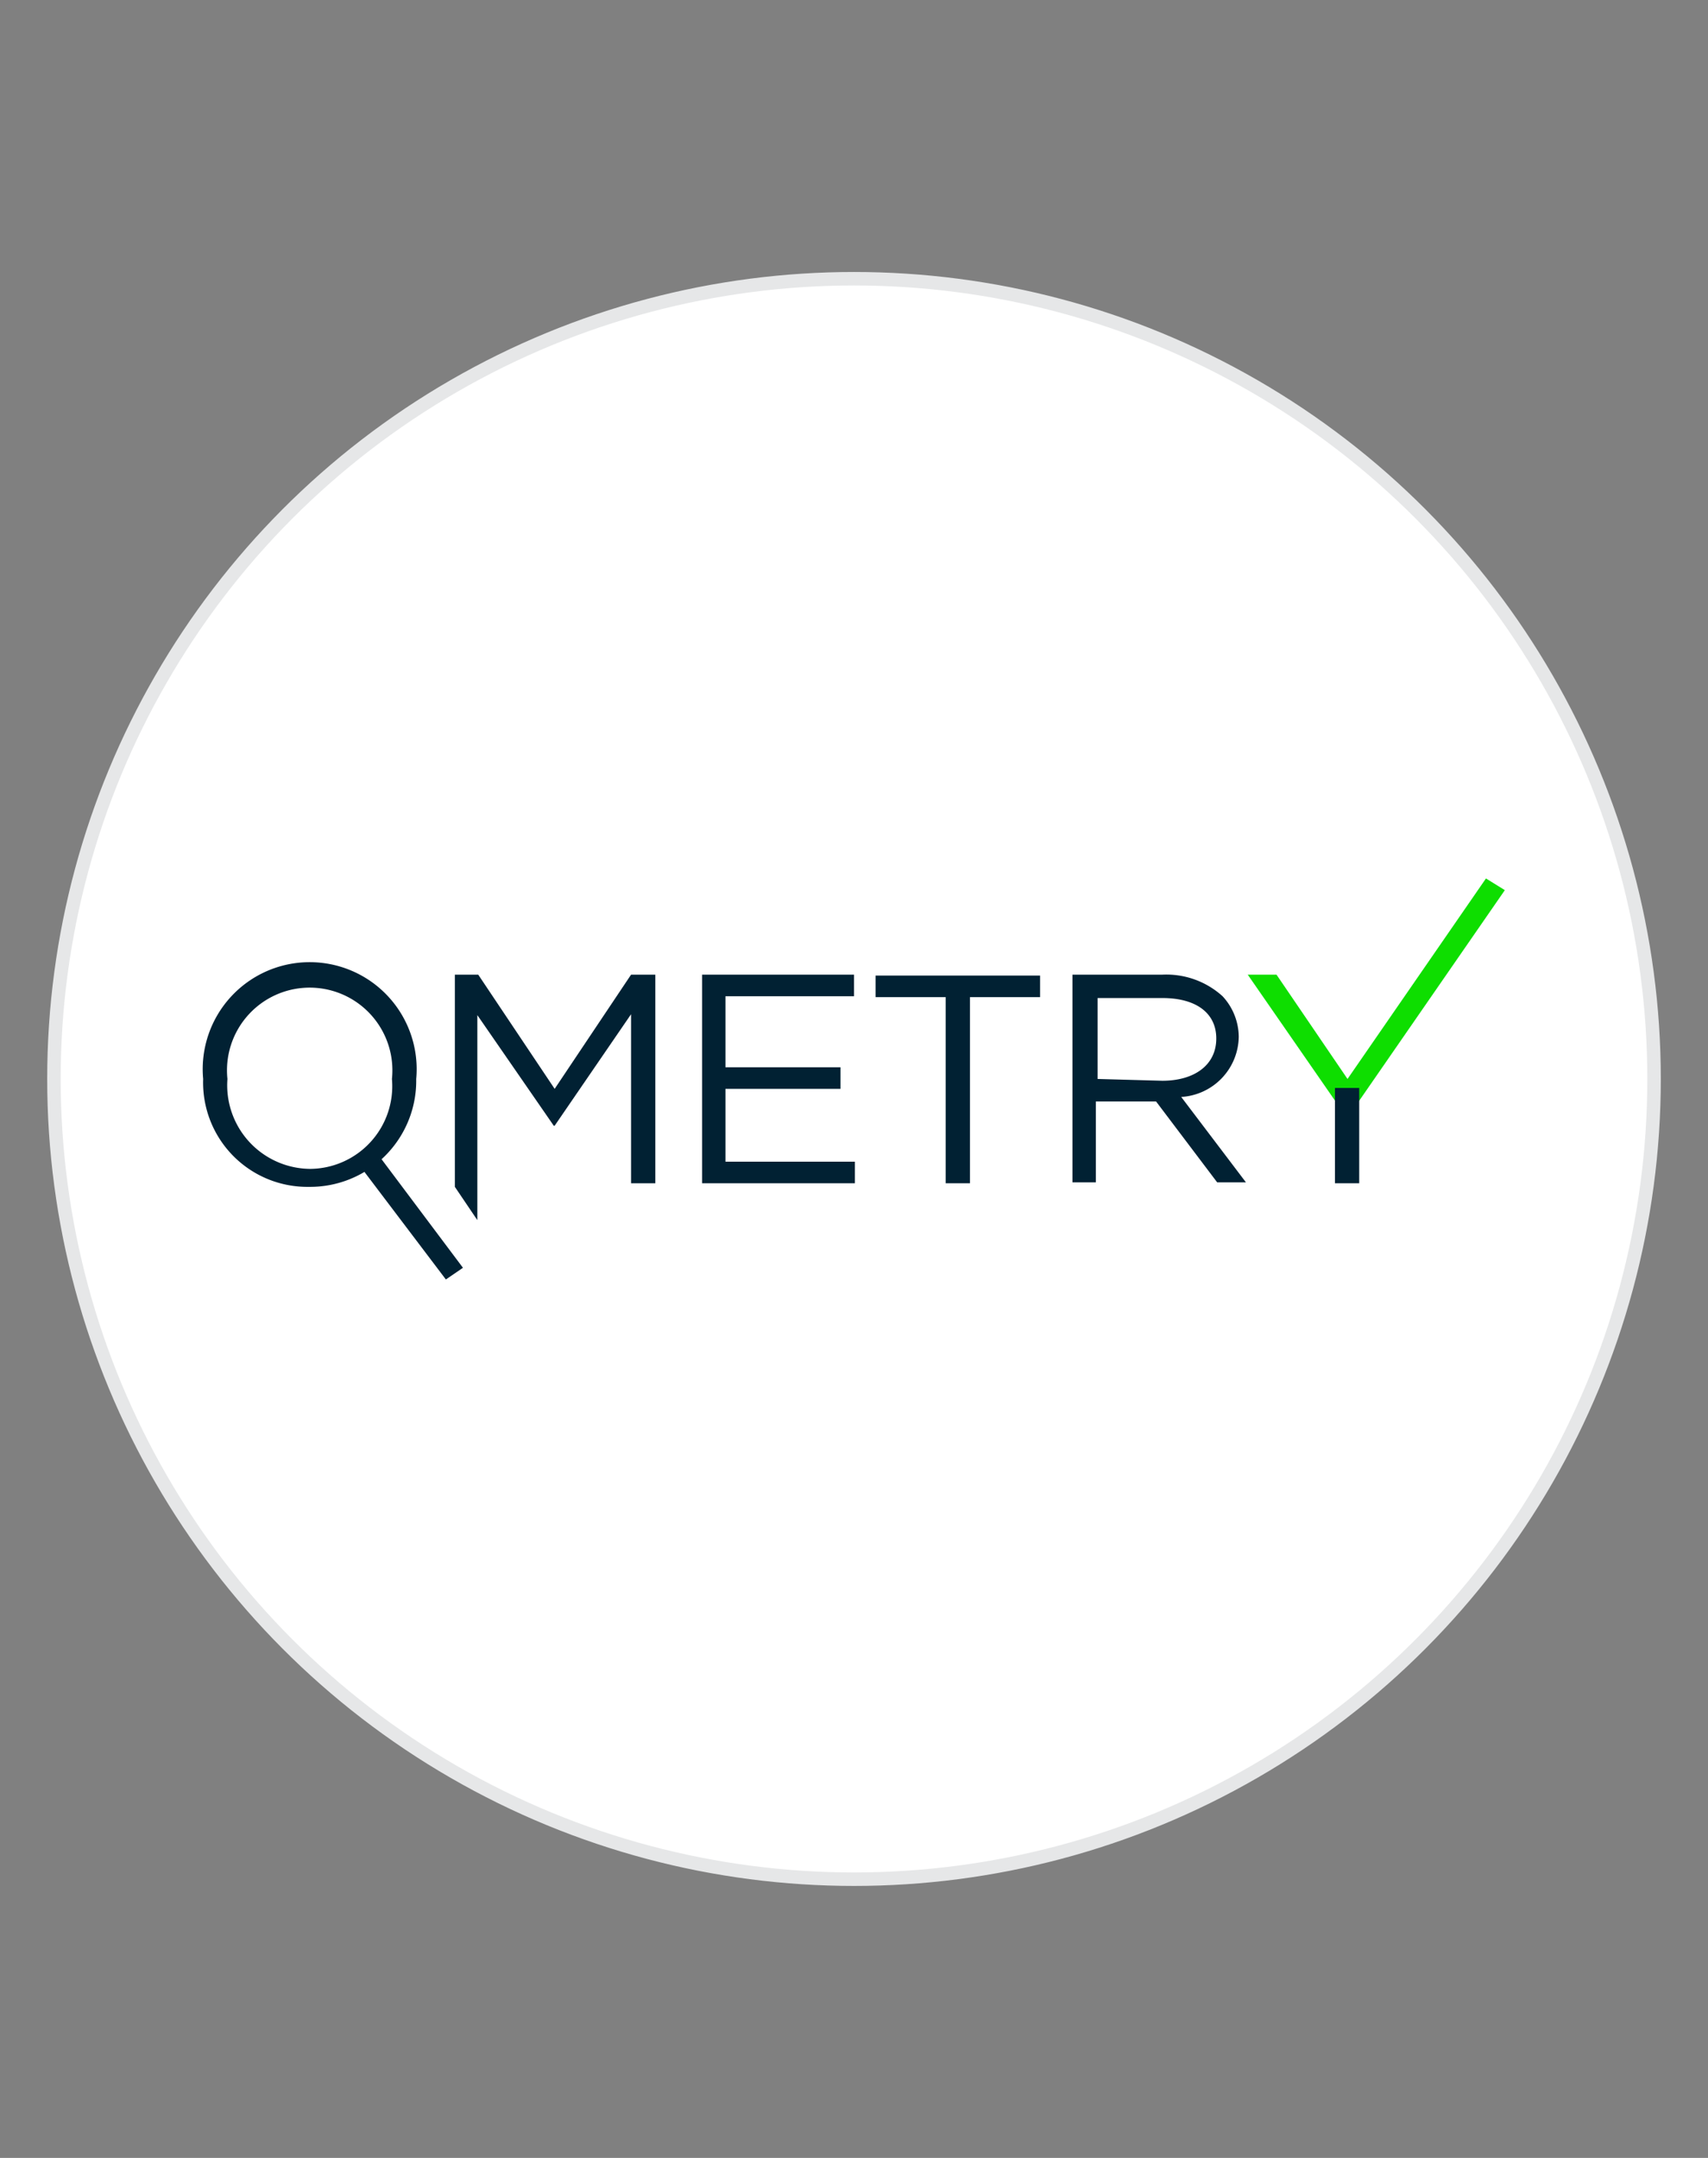 <svg id="Layer_1" data-name="Layer 1" xmlns="http://www.w3.org/2000/svg" viewBox="0 0 19 24"><rect x="0" y="0" width="19" height="24" fill="#808080" stroke="none"/><defs><style>.cls-1{fill:none;}.cls-2{fill:#fff;stroke:#e6e7e8;stroke-miterlimit:10;stroke-width:0.15px;}.cls-3{fill:#0ede00;}.cls-3,.cls-4{fill-rule:evenodd;}.cls-4,.cls-5{fill:#012133;}</style></defs><rect class="cls-1" width="19" height="24"/><circle class="cls-2" cx="9.5" cy="12" r="8.9"/><polygon id="Path" class="cls-3" points="14.85 12.24 13.88 10.84 14.2 10.84 14.99 12 16.53 9.77 16.74 9.9 14.99 12.43 14.85 12.24"/><polygon id="Path-2" data-name="Path" class="cls-4" points="15.12 12.1 15.12 13.16 14.85 13.16 14.85 12.1 15.12 12.1"/><path id="Shape" class="cls-5" d="M2.26,12h0a1.19,1.19,0,1,1,2.37,0h0a1.18,1.18,0,0,1-1.19,1.2A1.16,1.16,0,0,1,2.26,12Zm2.1,0h0a.92.92,0,1,0-1.83,0h0a.93.93,0,0,0,.92,1A.92.92,0,0,0,4.36,12Z"/><polygon id="Path-3" data-name="Path" class="cls-4" points="7.81 10.84 9.5 10.84 9.5 11.08 8.07 11.08 8.07 11.87 9.35 11.87 9.35 12.11 8.07 12.11 8.07 12.92 9.51 12.92 9.51 13.16 7.81 13.16 7.81 10.84"/><polygon id="Path-4" data-name="Path" class="cls-4" points="10.52 11.09 9.74 11.09 9.74 10.85 11.57 10.85 11.57 11.09 10.79 11.09 10.79 13.16 10.52 13.16 10.52 11.09"/><path id="Shape-2" data-name="Shape" class="cls-5" d="M11.93,10.84h1a.93.93,0,0,1,.67.24.67.67,0,0,1,.18.45h0a.68.68,0,0,1-.64.67l.72.95h-.32l-.68-.9h-.67v.9h-.26Zm1,1.18c.35,0,.6-.17.6-.47h0c0-.28-.22-.45-.6-.45h-.72V12Z"/><polygon id="Path-5" data-name="Path" class="cls-4" points="5.15 14.1 4.96 14.23 3.93 12.87 4.13 12.74 5.15 14.1"/><polygon id="Path-6" data-name="Path" class="cls-4" points="7.02 10.84 6.17 12.11 5.32 10.84 5.06 10.84 5.06 13.2 5.31 13.57 5.31 11.29 6.16 12.52 6.17 12.52 7.02 11.28 7.02 13.16 7.29 13.16 7.29 10.84 7.02 10.84"/></svg>